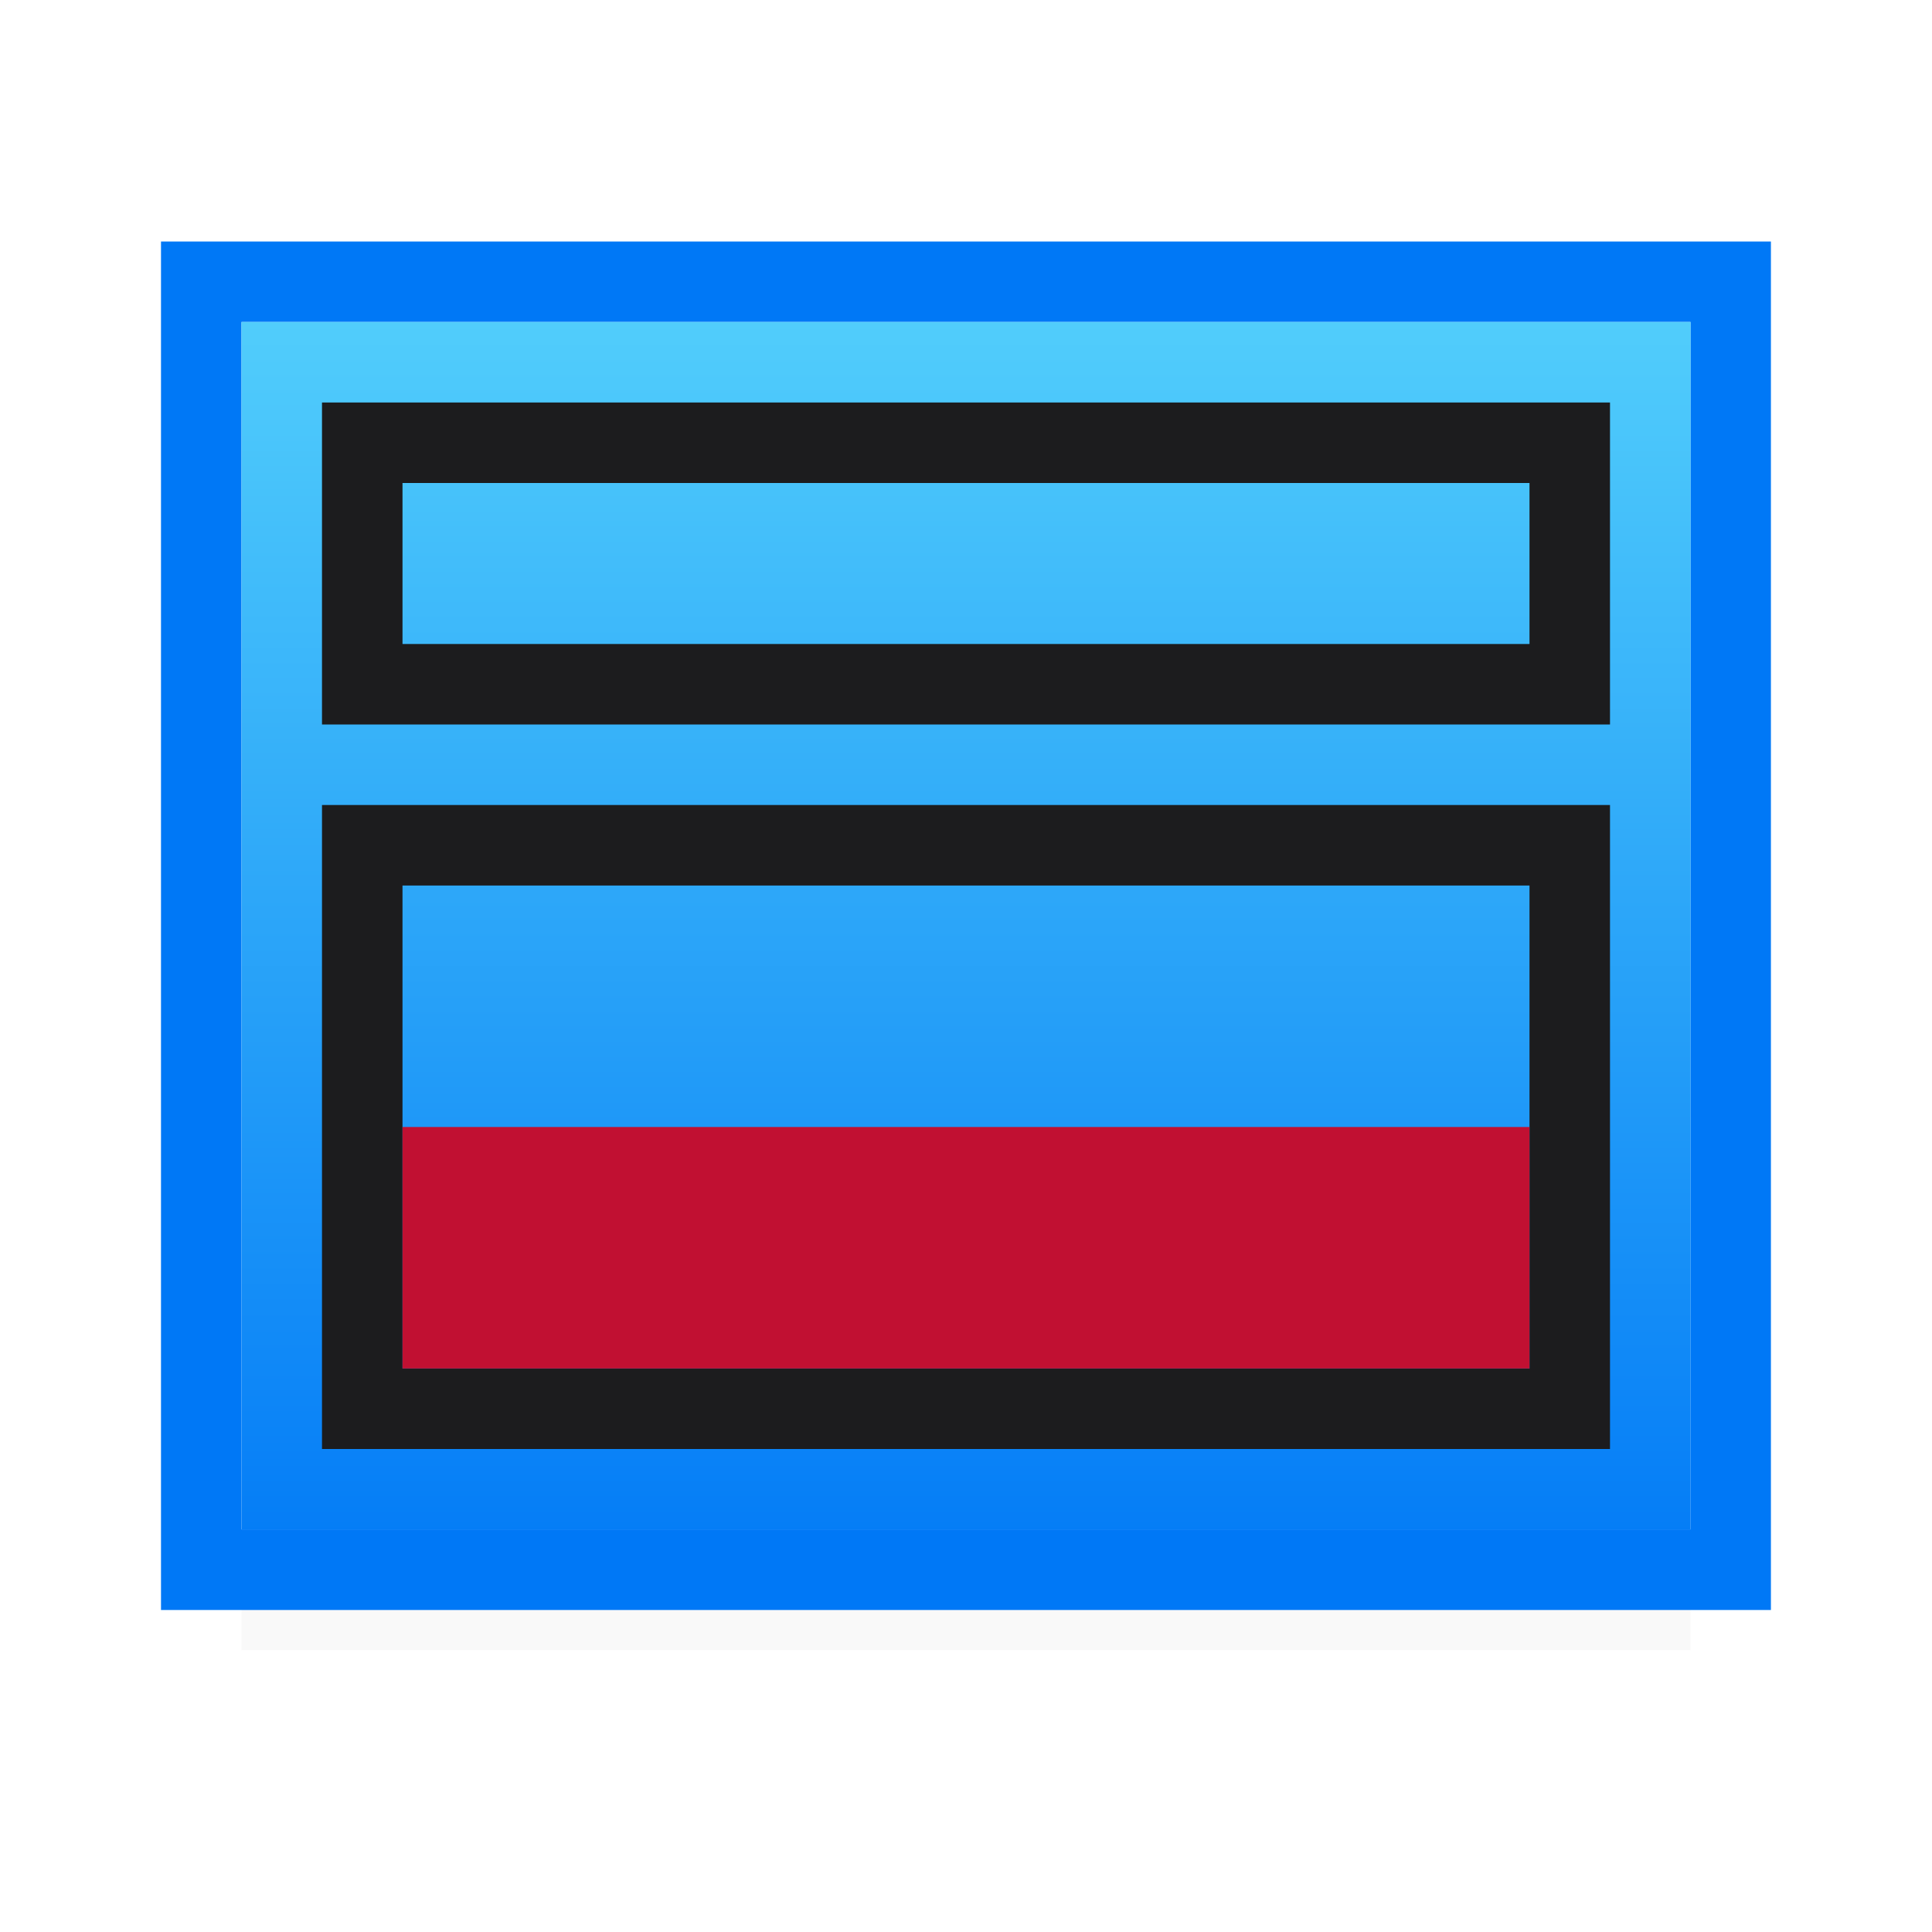 <svg viewBox="0 0 24 24" xmlns="http://www.w3.org/2000/svg" xmlns:xlink="http://www.w3.org/1999/xlink"><filter id="a" color-interpolation-filters="sRGB" height="1.509" width="1.053" x="-.026" y="-.254"><feGaussianBlur stdDeviation=".265"/></filter><linearGradient id="b" gradientTransform="matrix(-1 0 0 1 24 0)" gradientUnits="userSpaceOnUse" x1="12" x2="12" y1="20" y2="4"><stop offset="0" stop-color="#0078f6"/><stop offset="1" stop-color="#51cdfb"/></linearGradient><path d="m3 17.5h18v3h-18z" filter="url(#a)" opacity=".15"/><path d="m2 3v8.857 1.678 6.465h7.5 1.455.695.699.695 1.455 7.5v-6.465-1.678-8.857zm1 1h18v5.105 3.705 6.189h-6.5-2.174-.24-.172-.24-2.174-6.5v-6.189-3.705z" fill="#0078f6"/><path d="m3 4v5.105 3.705 5.406.783h.809 16.383.809v-.783-5.406-3.705-5.105z" fill="url(#b)"/><path d="m20 5h-16v1 2 1h16v-1-2zm-1 1v2h-14v-2z" fill="#1c1c1e"/><path d="m4 10v1 1.352 4.648 1h8 8v-1-4.648-1.352-1zm1 1h14v1.09 4.91h-6.91-.18-6.91v-4.91z" fill="#1c1c1e"/><path d="m5 14h14v3h-14z" fill="#c11032"/></svg>